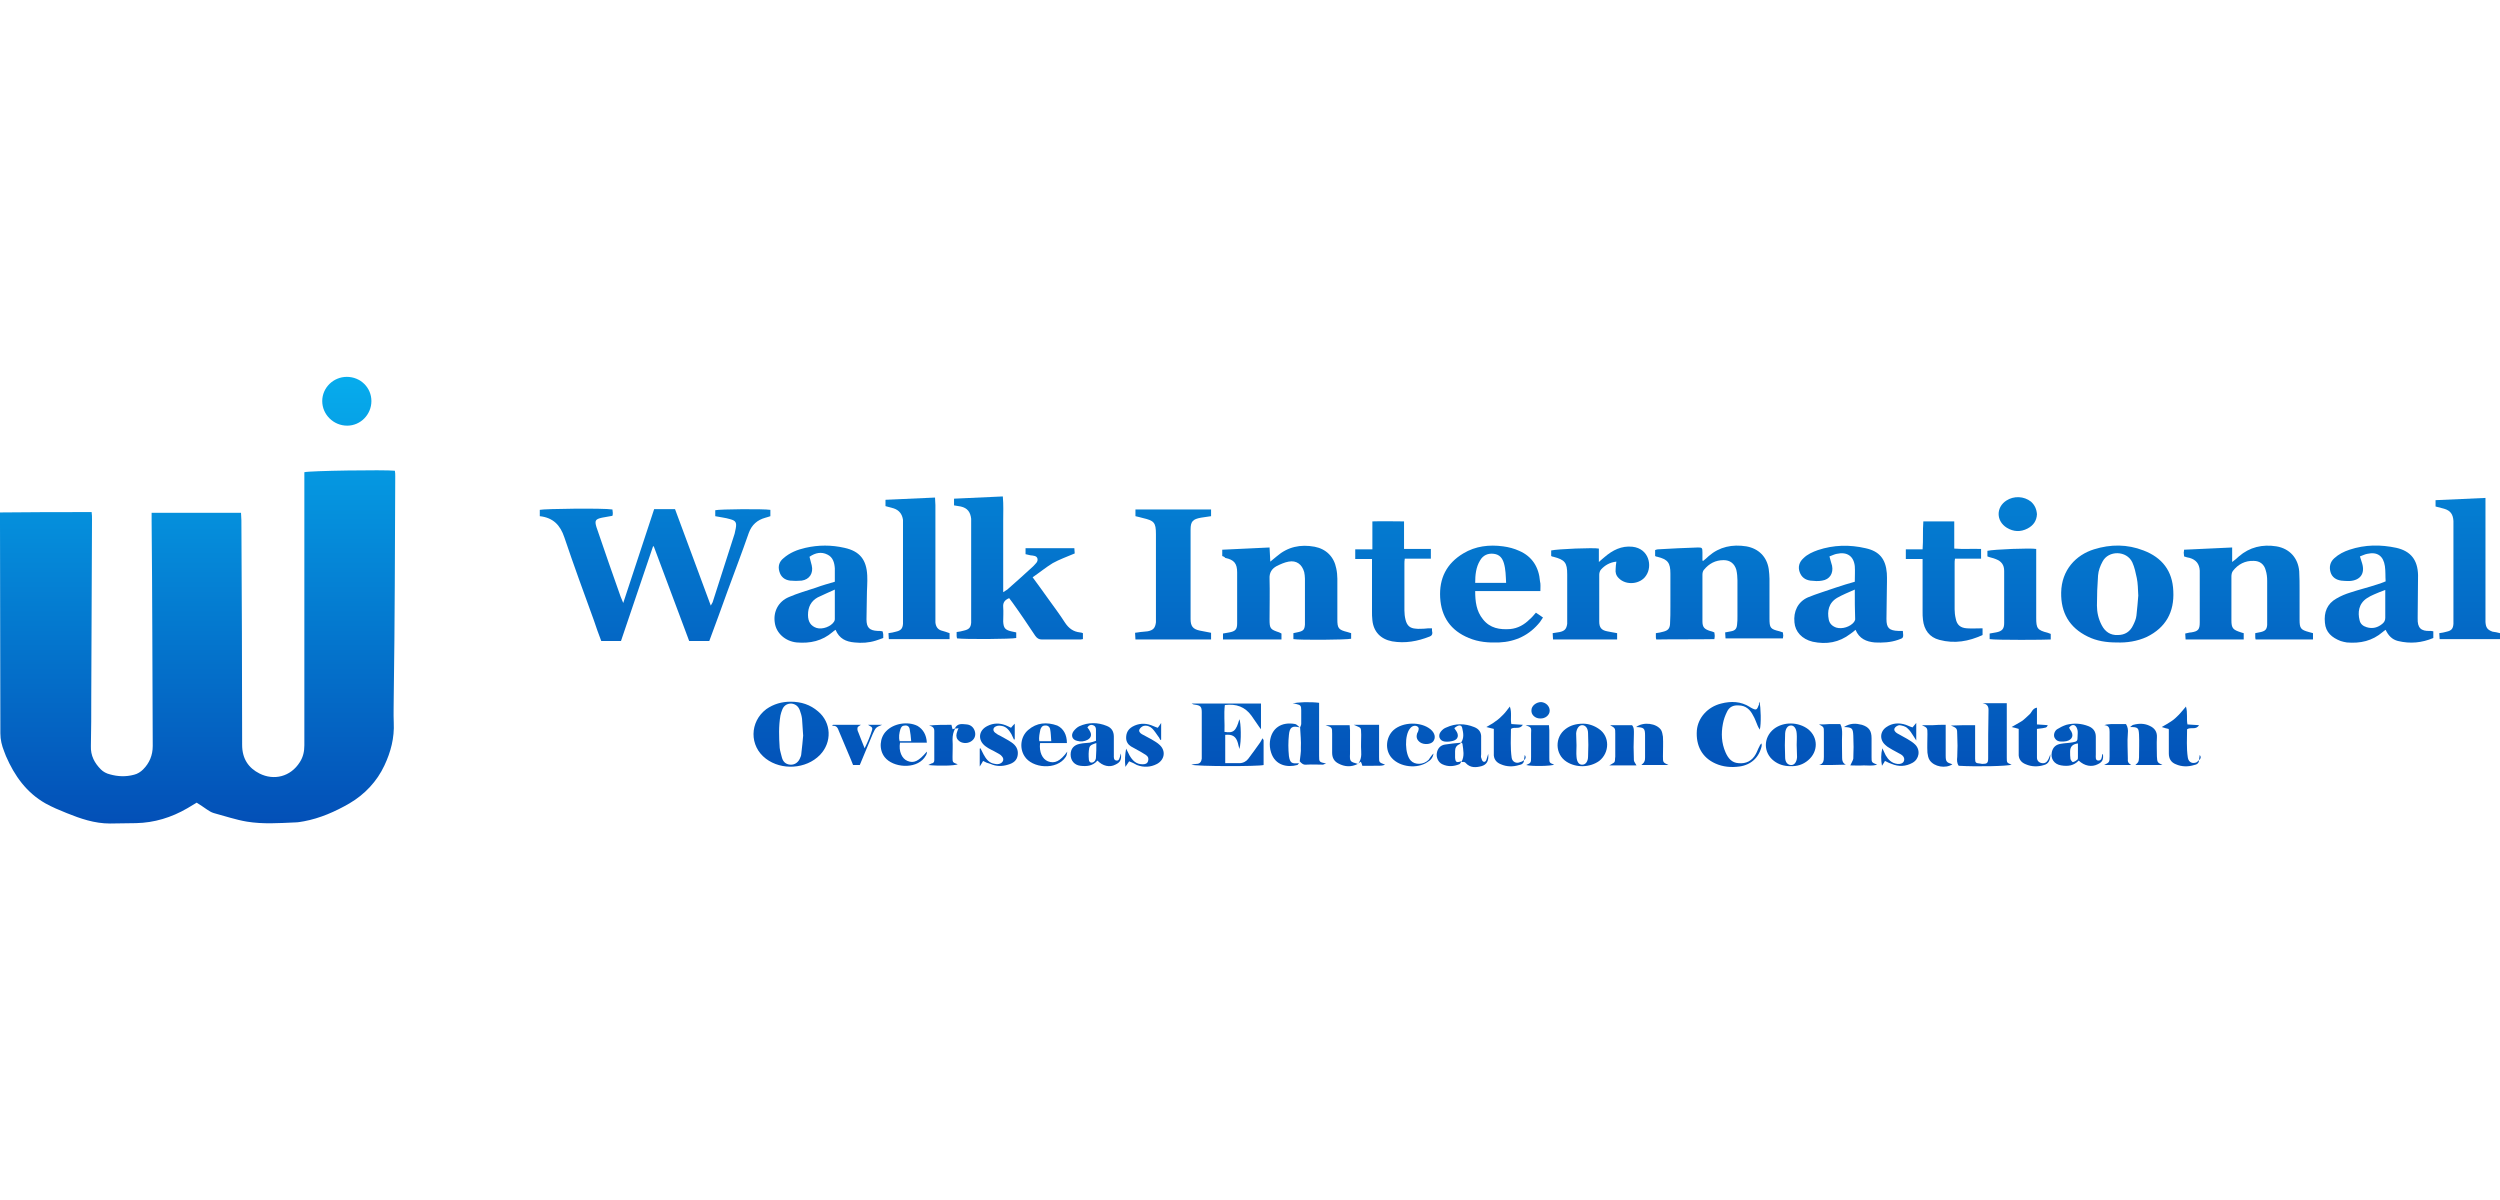 <svg xmlns="http://www.w3.org/2000/svg" xml:space="preserve" id="Logo_svg__Layer_1" x="0" y="0" viewBox="0 0 671.1 120" width="250"><style>.Logo_svg__st0{fill:#002147}.Logo_svg__st1{fill:#fff}.Logo_svg__st3{fill:url(#Logo_svg__SVGID_00000006684857534239287910000010709506697555852428_)}.Logo_svg__st4{fill:url(#Logo_svg__SVGID_00000183947524499964235230000016933072561329651089_)}.Logo_svg__st5{fill:url(#Logo_svg__SVGID_00000152943768769043719080000003813348665118713732_)}.Logo_svg__st6{fill:url(#Logo_svg__SVGID_00000127028077773909990300000015043789583917677224_)}.Logo_svg__st7{fill:url(#Logo_svg__SVGID_00000139284218313469446580000001436285762021351061_)}.Logo_svg__st8{fill:url(#Logo_svg__SVGID_00000173130745218760431790000008526123181296204423_)}.Logo_svg__st9{fill:url(#Logo_svg__SVGID_00000088838526746420171310000011563463104535408776_)}.Logo_svg__st10{fill:url(#Logo_svg__SVGID_00000042732059887115165310000017452794178726590138_)}.Logo_svg__st11{fill:url(#Logo_svg__SVGID_00000160911006279037813020000012111712224042809740_)}.Logo_svg__st12{fill:url(#Logo_svg__SVGID_00000045577047521909868040000013161941024182315913_)}.Logo_svg__st13{fill:url(#Logo_svg__SVGID_00000048477357884142687460000009035049102797149826_)}.Logo_svg__st14{fill:url(#Logo_svg__SVGID_00000057854415560227074280000004390229057452288433_)}.Logo_svg__st15{fill:url(#Logo_svg__SVGID_00000070805928210419026770000001679836701929735816_)}.Logo_svg__st16{fill:url(#Logo_svg__SVGID_00000168107289215375725900000018291494496650276029_)}.Logo_svg__st17{fill:url(#Logo_svg__SVGID_00000090256020876333718040000016812762012038807434_)}.Logo_svg__st18{fill:url(#Logo_svg__SVGID_00000031922869991967678100000008832731996856293267_)}.Logo_svg__st19{fill:url(#Logo_svg__SVGID_00000103241304003446849720000010627673105023760273_)}.Logo_svg__st20{fill:url(#Logo_svg__SVGID_00000165196438844090719370000003624291321441644955_)}.Logo_svg__st21{fill:url(#Logo_svg__SVGID_00000177469032504920233340000006820213751132900755_)}.Logo_svg__st22{fill:url(#Logo_svg__SVGID_00000097479460911971905190000015686984117172736900_)}.Logo_svg__st23{fill:url(#Logo_svg__SVGID_00000016058138331599164140000003640143182542858680_)}.Logo_svg__st24{fill:url(#Logo_svg__SVGID_00000047045006877065170790000004806474896646840712_)}.Logo_svg__st25{fill:url(#Logo_svg__SVGID_00000114796600437700706630000000693859313364832652_)}.Logo_svg__st26{fill:url(#Logo_svg__SVGID_00000132070792240643111800000000799179270633226663_)}.Logo_svg__st27{fill:url(#Logo_svg__SVGID_00000119796270696639262640000017012924014790938802_)}.Logo_svg__st28{fill:url(#Logo_svg__SVGID_00000128487690919153148530000013381079173431374212_)}.Logo_svg__st29{fill:url(#Logo_svg__SVGID_00000163772784869337571130000009140484689621596325_)}.Logo_svg__st30{fill:url(#Logo_svg__SVGID_00000127003499873137262600000007220788539515390371_)}.Logo_svg__st31{fill:url(#Logo_svg__SVGID_00000012438979961309499550000005251611838469563827_)}.Logo_svg__st32{fill:url(#Logo_svg__SVGID_00000054986298159041818900000007145913716968449195_)}.Logo_svg__st33{fill:url(#Logo_svg__SVGID_00000165950705492961487660000000511329278881895614_)}.Logo_svg__st34{fill:url(#Logo_svg__SVGID_00000150085449231993643970000000888022066182872499_)}.Logo_svg__st35{fill:url(#Logo_svg__SVGID_00000000943156434790930110000002869333723429100184_)}.Logo_svg__st36{fill:url(#Logo_svg__SVGID_00000032614119294523866940000000893798109807239053_)}.Logo_svg__st37{fill:url(#Logo_svg__SVGID_00000152975234503763462200000014719746923091505564_)}.Logo_svg__st38{fill:url(#Logo_svg__SVGID_00000018214678380205093330000009325871052311416719_)}.Logo_svg__st39{fill:url(#Logo_svg__SVGID_00000043448647173342094530000000671235257614316475_)}.Logo_svg__st40{fill:url(#Logo_svg__SVGID_00000037653679117580644800000003751989780999420601_)}.Logo_svg__st41{fill:url(#Logo_svg__SVGID_00000109710552199905111400000001630003433786084789_)}.Logo_svg__st42{fill:url(#Logo_svg__SVGID_00000103249019132566728600000006627678171659300493_)}.Logo_svg__st43{fill:url(#Logo_svg__SVGID_00000076604670574464672360000008045066964197916545_)}.Logo_svg__st44{fill:url(#Logo_svg__SVGID_00000083772541502867599120000016334250899662215072_)}.Logo_svg__st45{fill:url(#Logo_svg__SVGID_00000160158722534304436590000012666796865811440050_)}.Logo_svg__st46{fill:url(#Logo_svg__SVGID_00000163789464617299496170000003843446813763684530_)}.Logo_svg__st47{fill:url(#Logo_svg__SVGID_00000031926615925594908780000010976531170846492054_)}.Logo_svg__st48{fill:url(#Logo_svg__SVGID_00000158719636302105295550000000772053441042062754_)}.Logo_svg__st49{fill:url(#Logo_svg__SVGID_00000001642017172444450550000015519043560537986735_)}.Logo_svg__st50{fill:url(#Logo_svg__SVGID_00000163781782109653852180000001687349090913396902_)}.Logo_svg__st51{fill:url(#Logo_svg__SVGID_00000091704235502193426790000004376332800342463872_)}.Logo_svg__st52{fill:url(#Logo_svg__SVGID_00000119115891212635359350000005313202129050701465_)}.Logo_svg__st53{fill:url(#Logo_svg__SVGID_00000045604031841901643670000012179734308738591400_)}.Logo_svg__st54{fill:url(#Logo_svg__SVGID_00000162343336742823549180000004360172827898590131_)}.Logo_svg__st55{fill:url(#Logo_svg__SVGID_00000000214183365797427800000001081420867913669808_)}.Logo_svg__st56{fill:url(#Logo_svg__SVGID_00000005964409635711759230000016611430747886852025_)}.Logo_svg__st57{fill:url(#Logo_svg__SVGID_00000029030876718121961050000014404542680308504199_)}.Logo_svg__st58{fill:url(#Logo_svg__SVGID_00000026149336857678532350000000347857828652348548_)}.Logo_svg__st59{fill:#01356f}.Logo_svg__st60,.Logo_svg__st61,.Logo_svg__st62,.Logo_svg__st63{fill:none;stroke:#5ba2c6;stroke-miterlimit:10}.Logo_svg__st60{stroke-width:1.103;stroke-dasharray:5.517}.Logo_svg__st61,.Logo_svg__st62,.Logo_svg__st63{stroke-width:.708}.Logo_svg__st62,.Logo_svg__st63{stroke-width:.992}.Logo_svg__st63{stroke-width:.708}.Logo_svg__st63,.Logo_svg__st64{stroke-linecap:round;stroke-linejoin:round}.Logo_svg__st64,.Logo_svg__st65,.Logo_svg__st66{fill:none;stroke:#5ba2c6;stroke-miterlimit:10}.Logo_svg__st66{stroke-width:.75;stroke-linecap:round;stroke-linejoin:round}</style><linearGradient id="Logo_svg__SVGID_1_" x1="175.82" x2="175.82" y1="116.228" y2="-49.761" gradientUnits="userSpaceOnUse"><stop offset="0" style="stop-color: rgb(3, 76, 181);"></stop><stop offset="1" style="stop-color: rgb(6, 176, 239);"></stop></linearGradient><path d="M175.3 45.6c-2.9 8.5-5.7 16.9-8.6 25.4h-5.3c-.7-1.9-1.4-3.7-2-5.6-2.7-7.4-5.4-14.8-7.9-22.2-1.1-3.3-3-5.3-6.6-5.7v-1.7c1.1-.3 17.2-.5 19.5-.1 0 .3.1.6.1.9 0 .3 0 .5-.1.8-.9.2-1.9.3-2.8.5-1.8.4-2 .8-1.5 2.5l3.3 9.6c1.1 3 2.1 6.1 3.2 9.1.2.5.4 1 .7 1.7 2.8-8.6 5.6-16.9 8.3-25.2h5.6c3.2 8.5 6.3 17.1 9.6 25.9.3-.5.4-.7.5-.9 2-6.1 3.9-12.3 5.9-18.4.1-.4.2-.9.3-1.4.3-1.6 0-2.1-1.5-2.5-1.3-.4-2.6-.5-4-.8v-1.6c1.2-.3 13-.4 14.8-.1v1.7c-.4.1-.8.3-1.3.4-2.2.6-3.7 1.9-4.5 4.1-1.8 5.2-3.8 10.4-5.7 15.6-1.6 4.4-3.2 8.9-4.9 13.4H185c-3.2-8.5-6.3-16.9-9.5-25.4h-.2z" style="fill: url(&quot;#Logo_svg__SVGID_1_&quot;);"></path><linearGradient id="Logo_svg__SVGID_00000000187388148410809880000007751492335510165385_" x1="273.432" x2="273.432" y1="116.228" y2="-49.761" gradientUnits="userSpaceOnUse"><stop offset="0" style="stop-color: rgb(3, 76, 181);"></stop><stop offset="1" style="stop-color: rgb(6, 176, 239);"></stop></linearGradient><path d="M277.2 53.9c1.5 2.1 2.9 3.9 4.2 5.8 1.5 2.1 3.1 4.2 4.5 6.4 1 1.5 2.2 2.4 4 2.6.3 0 .5.1.8.2v1.6c-.4.1-.7.1-1 .1h-10c-.8 0-1.3-.3-1.8-1-2-3-4-6-6.1-8.9l-.9-1.2c-1.2.5-1.7 1.2-1.6 2.4.1 1.3 0 2.6 0 3.9.1 1.7.5 2.2 2.1 2.6.5.1.9.2 1.4.3v1.5c-1.1.3-13.8.4-15.9.1 0-.2-.1-.4-.1-.6v-1.1c.7-.1 1.4-.2 2-.4 1.3-.3 1.8-.8 1.9-2.1V38.2c-.2-1.8-1-2.9-2.8-3.3-.6-.1-1.1-.2-1.8-.3v-1.8c4.3-.2 8.6-.4 13.1-.6.2 2.3.1 4.4.1 6.5v19.2c.5-.3.8-.5 1.1-.7 2.3-2 4.6-4.1 6.9-6.2l.1-.1c.5-.6 1.3-1.1 1.1-2-.2-.8-1.1-.8-1.9-.9-.4-.1-.8-.2-1.3-.3v-1.6h13.1c0 .5.1 1 .1 1.4-2.1.9-4.1 1.6-5.9 2.6-1.8 1.1-3.5 2.5-5.4 3.8z" style="fill: url(&quot;#Logo_svg__SVGID_00000000187388148410809880000007751492335510165385_&quot;);"></path><linearGradient id="Logo_svg__SVGID_00000128466943408860216090000003246829041305853592_" x1="603.732" x2="603.732" y1="116.228" y2="-49.761" gradientUnits="userSpaceOnUse"><stop offset="0" style="stop-color: rgb(3, 76, 181);"></stop><stop offset="1" style="stop-color: rgb(6, 176, 239);"></stop></linearGradient><path d="M599.2 45.9v3.9c.8-.6 1.3-1 1.8-1.5 2.9-2.5 6.3-3.3 10.1-2.7 3.5.6 5.8 3.1 6.1 6.7.1 1.7.1 3.4.1 5.2v7.8c0 2.3.3 2.7 2.5 3.3.4.1.7.2 1.1.3v1.7h-15.4c-.1-.3-.1-.5-.1-.8v-.9l1.5-.3c1.2-.3 1.6-.7 1.7-1.9V54.8c0-.9-.1-1.9-.4-2.8-.4-1.6-1.6-2.5-3.2-2.5-2.3-.1-4.2.9-5.6 2.7-.3.4-.4 1-.4 1.5v11.7c0 2.2.4 2.6 2.6 3.3.2.1.4.1.7.2v1.7h-15.6c0-.5-.1-1-.1-1.6.6-.1 1.1-.3 1.6-.3 1.9-.3 2.3-.8 2.3-2.7V52.1c-.1-1.8-1-2.9-2.7-3.4-.5-.1-1-.2-1.5-.4 0-.4-.1-.7-.1-1 0-.2.1-.4.1-.8 4.4-.2 8.5-.4 12.9-.6z" style="fill: url(&quot;#Logo_svg__SVGID_00000128466943408860216090000003246829041305853592_&quot;);"></path><linearGradient id="Logo_svg__SVGID_00000048501869643818690090000002496298987721907881_" x1="345.345" x2="345.345" y1="116.228" y2="-49.761" gradientUnits="userSpaceOnUse"><stop offset="0" style="stop-color: rgb(3, 76, 181);"></stop><stop offset="1" style="stop-color: rgb(6, 176, 239);"></stop></linearGradient><path d="M328.1 48.2v-1.7c4.2-.2 8.4-.4 12.7-.6.1 1.3.1 2.4.2 3.8.7-.6 1.2-1 1.7-1.4 3-2.6 6.4-3.3 10.2-2.6 3.1.6 5.2 2.7 5.8 5.8.2.9.3 1.9.3 2.8v10.9c0 2.4.3 2.8 2.7 3.4.3.1.6.2 1 .3v1.5c-1.1.3-13.8.4-15.5.1v-1.6c.5-.1.9-.2 1.4-.3 1.3-.3 1.6-.7 1.7-2V54.3c0-.6-.1-1.3-.2-1.8-.6-2.1-2.1-3.2-4.2-2.8-1.1.2-2.2.7-3.2 1.2-1.3.7-2 1.8-1.9 3.4.1 3.6 0 7.3 0 10.9 0 2.5.2 2.7 2.6 3.5l.6.3v1.6h-15.7V69c.6-.1 1.1-.2 1.7-.3 1.6-.3 2.1-.8 2.1-2.4V52.6c0-2.4-.8-3.4-3.2-3.9-.2-.3-.5-.4-.8-.5z" style="fill: url(&quot;#Logo_svg__SVGID_00000048501869643818690090000002496298987721907881_&quot;);"></path><linearGradient id="Logo_svg__SVGID_00000161620394487301351980000005487957803378437761_" x1="461.49" x2="461.49" y1="116.228" y2="-49.761" gradientUnits="userSpaceOnUse"><stop offset="0" style="stop-color: rgb(3, 76, 181);"></stop><stop offset="1" style="stop-color: rgb(6, 176, 239);"></stop></linearGradient><path d="M457.2 49.5c.5-.4 1-.8 1.5-1.3 2.9-2.5 6.3-3.2 10.1-2.6 3.3.6 5.5 2.8 6 6.1.1.9.2 1.8.2 2.6v10.6c0 2.6.2 2.9 2.7 3.5l.9.3c0 .3.1.6.1.9 0 .2-.1.4-.1.7h-15.4c0-.5-.1-1-.1-1.6.6-.1 1.1-.2 1.6-.3 1.1-.2 1.5-.7 1.6-1.8.1-.7.1-1.5.1-2.2v-9.7c0-.9-.1-1.9-.3-2.8-.5-1.7-1.7-2.6-3.4-2.6-2.2 0-3.9.9-5.3 2.6-.3.3-.4.9-.4 1.3v12.5c0 1.6.5 2.1 2 2.6.4.1.8.2 1.2.4 0 .3.1.5.1.8 0 .3 0 .5-.1 1-5.2.1-10.4 0-15.6.1-.1-.4-.1-.5-.1-.7v-1c.7-.1 1.4-.2 2-.4 1.2-.3 1.7-.8 1.8-2 .1-1.6.1-3.2.1-4.8v-8.8c0-2.9-.7-3.8-3.5-4.5-.2 0-.4-.1-.6-.2v-1.6c.3-.1.5-.2.7-.2 3.6-.2 7.2-.4 10.8-.5 1.1 0 1.2.1 1.2 1.3v2.2s.1.1.2.1z" style="fill: url(&quot;#Logo_svg__SVGID_00000161620394487301351980000005487957803378437761_&quot;);"></path><linearGradient id="Logo_svg__SVGID_00000000917039763457244980000005643776802989683332_" x1="222.485" x2="222.485" y1="116.228" y2="-49.761" gradientUnits="userSpaceOnUse"><stop offset="0" style="stop-color: rgb(3, 76, 181);"></stop><stop offset="1" style="stop-color: rgb(6, 176, 239);"></stop></linearGradient><path d="M224.1 55.1v-3.6c-.1-1.5-.5-3-2-3.7-1.6-.8-3.2-.5-4.8.6.2.8.4 1.5.6 2.3.5 2.1-.6 3.8-2.7 4.1-1 .1-2.1.1-3.1 0-1.5-.2-2.5-1-2.9-2.5-.4-1.4 0-2.6 1.1-3.5 1.7-1.5 3.7-2.3 5.9-2.8 3.5-.8 7-.8 10.5 0 4.1.9 5.9 3.2 6.1 7.4.1 1.9-.1 3.7-.1 5.6 0 2.1-.1 4.2-.1 6.2 0 2.2.8 3 3 3.1.4 0 .8 0 1.3.1.1.3.2.6.2.9v.9c-.6.2-1.3.5-2 .7-1.9.6-3.8.7-5.7.5-2.3-.2-4.1-1-5.1-3.4-.3.2-.6.4-.8.6-2.8 2.4-6 3.1-9.6 2.8-3.1-.3-5.5-2.5-5.9-5.2-.5-3 .9-5.8 3.8-7 2.3-1 4.8-1.7 7.2-2.5 1.6-.6 3.4-1.1 5.1-1.6zm0 2.1c-1.7.8-3.2 1.4-4.6 2.1-1.8 1-2.6 2.6-2.6 4.7 0 1.9.8 3 2.3 3.5 1.6.5 3.9-.4 4.7-1.7.1-.2.2-.4.2-.6v-8z" style="fill: url(&quot;#Logo_svg__SVGID_00000000917039763457244980000005643776802989683332_&quot;);"></path><linearGradient id="Logo_svg__SVGID_00000108289946051187540370000004638812970341553541_" x1="496.295" x2="496.295" y1="116.228" y2="-49.761" gradientUnits="userSpaceOnUse"><stop offset="0" style="stop-color: rgb(3, 76, 181);"></stop><stop offset="1" style="stop-color: rgb(6, 176, 239);"></stop></linearGradient><path d="M510.8 68.3c.2 1.9.2 1.9-1.3 2.4-2 .7-4.1.8-6.2.7-2.3-.2-4.2-1-5.2-3.4-.5.4-.9.8-1.4 1.1-3 2.3-6.4 2.9-10.1 2.1-2.9-.7-4.7-2.7-4.9-5.2-.3-2.9.9-5.5 3.6-6.7 2.4-1 4.9-1.7 7.4-2.6 1.7-.6 3.5-1.1 5.2-1.6 0-1.5.1-2.9 0-4.2-.3-2.7-2.1-3.9-4.8-3.3-.6.1-1.2.4-2 .7.2.9.5 1.7.7 2.5.4 2-.6 3.7-2.7 4-1 .2-2.1.1-3.1 0-1.4-.2-2.4-.9-2.9-2.3s-.1-2.7 1-3.7c1.1-1.1 2.5-1.7 3.9-2.2 4.2-1.4 8.5-1.5 12.8-.5 3.7.8 5.4 2.9 5.7 6.7.1 1.6 0 3.2 0 4.8 0 2.5-.1 5-.1 7.5 0 2.4.7 3.1 3.2 3.2h1.2zm-12.9-11.1c-1.8.8-3.3 1.4-4.7 2.2-2.4 1.4-2.7 3.7-2.3 5.8.2 1.1.9 1.8 2 2.2 1.6.5 3.8-.2 4.8-1.5.1-.2.3-.5.3-.7-.1-2.6-.1-5.1-.1-8z" style="fill: url(&quot;#Logo_svg__SVGID_00000108289946051187540370000004638812970341553541_&quot;);"></path><linearGradient id="Logo_svg__SVGID_00000061456339763904907430000015105307690874284162_" x1="638.638" x2="638.638" y1="116.228" y2="-49.761" gradientUnits="userSpaceOnUse"><stop offset="0" style="stop-color: rgb(3, 76, 181);"></stop><stop offset="1" style="stop-color: rgb(6, 176, 239);"></stop></linearGradient><path d="M653.2 68.4v1.8c-3.1 1.3-6.2 1.6-9.5.8-1.6-.4-2.6-1.5-3.3-3-.4.3-.6.4-.8.6-2.8 2.4-6 3.1-9.6 2.8-.6-.1-1.1-.2-1.7-.4-2.3-.9-4-2.3-4.2-4.9-.3-2.8.6-5.1 3.1-6.5 1.2-.7 2.4-1.2 3.7-1.6 2.4-.8 4.9-1.4 7.3-2.2.7-.2 1.4-.5 2.2-.8-.1-1.4 0-2.7-.2-4.1-.4-2.7-2-3.9-4.7-3.3-.6.1-1.2.4-2 .7.2.7.4 1.3.6 1.9.8 2.7-.5 4.5-3.3 4.7-.8 0-1.6 0-2.3-.1-1.4-.2-2.5-.9-2.9-2.3-.4-1.4-.1-2.7 1-3.7 1.2-1.1 2.6-1.8 4.1-2.3 4.2-1.4 8.4-1.4 12.6-.5 3.9.9 5.7 3.3 5.8 7.3 0 3.7-.1 7.4-.1 11.1v.5c-.1 2.6.9 3.5 3.3 3.4.1 0 .5 0 .9.1zm-12.9-11.1c-1.1.4-2.1.8-3 1.2-.7.3-1.3.6-1.9 1-2.3 1.5-2.5 3.9-2 5.9.2 1 .9 1.6 1.9 1.9 1.6.5 3 .1 4.2-.9.5-.4.8-.9.8-1.6v-7.5z" style="fill: url(&quot;#Logo_svg__SVGID_00000061456339763904907430000015105307690874284162_&quot;);"></path><linearGradient id="Logo_svg__SVGID_00000075855793477730238910000000654467553206173596_" x1="568.352" x2="568.352" y1="116.228" y2="-49.761" gradientUnits="userSpaceOnUse"><stop offset="0" style="stop-color: rgb(3, 76, 181);"></stop><stop offset="1" style="stop-color: rgb(6, 176, 239);"></stop></linearGradient><path d="M568.2 71.4c-2.8 0-5.4-.4-7.8-1.6-4.9-2.4-7.2-6.4-7.1-11.8.1-6.1 4-10.1 8.8-11.6 4.5-1.4 8.9-1.4 13.3.3 5 1.9 7.8 5.5 8 10.9.3 5.6-2 9.8-7.1 12.3-2.6 1.2-5.4 1.6-8.1 1.5zm5.8-12.6c-.1-1.8-.1-3.3-.4-4.7-.3-1.4-.6-2.9-1.2-4.2-1.5-3.2-6.4-3.3-8-.2-.6 1.1-1.1 2.4-1.2 3.7-.2 2.7-.3 5.4-.3 8.1 0 1.8.4 3.6 1.3 5.3.9 1.7 2.3 2.7 4.3 2.6 1.9 0 3.3-.9 4.1-2.6.4-.8.8-1.7.9-2.6.2-1.9.4-3.9.5-5.4z" style="fill: url(&quot;#Logo_svg__SVGID_00000075855793477730238910000000654467553206173596_&quot;);"></path><linearGradient id="Logo_svg__SVGID_00000020379342069461764860000002676228467456620419_" x1="314.938" x2="314.938" y1="116.228" y2="-49.761" gradientUnits="userSpaceOnUse"><stop offset="0" style="stop-color: rgb(3, 76, 181);"></stop><stop offset="1" style="stop-color: rgb(6, 176, 239);"></stop></linearGradient><path d="M304.8 37.5v-1.8h20.3v1.8c-.9.1-1.8.3-2.7.4-2.2.4-2.8 1-2.8 3.2v24c0 1.9.6 2.7 2.4 3.1 1 .2 2 .4 3.1.6v1.8h-20.3c0-.6-.1-1.1-.1-1.8.5-.1 1-.1 1.4-.2.7-.1 1.4-.1 2-.2 1.5-.3 2-.9 2.2-2.4V42.3c0-3.1-.5-3.6-3.5-4.3-.6-.2-1.3-.3-2-.5z" style="fill: url(&quot;#Logo_svg__SVGID_00000020379342069461764860000002676228467456620419_&quot;);"></path><linearGradient id="Logo_svg__SVGID_00000067234760515648962630000010290626344660863368_" x1="400.423" x2="400.423" y1="116.228" y2="-49.761" gradientUnits="userSpaceOnUse"><stop offset="0" style="stop-color: rgb(3, 76, 181);"></stop><stop offset="1" style="stop-color: rgb(6, 176, 239);"></stop></linearGradient><path d="M413.5 57.6H396c0 2.8.3 5.4 2.1 7.6 1.9 2.4 4.5 2.8 7.3 2.6 2.1-.2 3.8-1.2 5.2-2.6.6-.5 1.1-1.1 1.7-1.8.6.4 1.2.8 1.9 1.3-.3.4-.5.8-.8 1.2-2.8 3.5-6.5 5.3-11 5.5-2.8.1-5.5-.1-8.1-1.2-4.9-2-7.4-5.7-7.7-10.8-.3-5.2 1.7-9.2 6.2-11.9 3.3-2 7-2.4 10.7-1.9 1.5.2 3 .6 4.3 1.2 3.5 1.5 5.3 4.4 5.6 8.2.2.7.1 1.6.1 2.6zm-9.2-2.2c-.1-1.9-.1-3.6-.6-5.3-.4-1.3-1.1-2.3-2.7-2.5-1.6-.2-2.9.4-3.7 1.8-1.1 1.8-1.3 3.9-1.3 6h8.3z" style="fill: url(&quot;#Logo_svg__SVGID_00000067234760515648962630000010290626344660863368_&quot;);"></path><linearGradient id="Logo_svg__SVGID_00000113322155084468419690000003231060802983506858_" x1="662.466" x2="662.466" y1="116.228" y2="-49.761" gradientUnits="userSpaceOnUse"><stop offset="0" style="stop-color: rgb(3, 76, 181);"></stop><stop offset="1" style="stop-color: rgb(6, 176, 239);"></stop></linearGradient><path d="M671.1 68.9v1.6h-16.2c0-.5-.1-1-.1-1.6.7-.1 1.4-.2 2-.4 1.3-.3 1.7-.8 1.8-2.1V38.8c-.1-1.8-.8-2.8-2.5-3.3-.7-.2-1.5-.4-2.3-.6v-1.7c4.5-.2 8.8-.4 13.4-.6V65.9c.1 1.5.5 2.1 1.9 2.6.7.1 1.3.2 2 .4z" style="fill: url(&quot;#Logo_svg__SVGID_00000113322155084468419690000003231060802983506858_&quot;);"></path><linearGradient id="Logo_svg__SVGID_00000121973969109799044610000012931794472489481633_" x1="246.291" x2="246.291" y1="116.228" y2="-49.761" gradientUnits="userSpaceOnUse"><stop offset="0" style="stop-color: rgb(3, 76, 181);"></stop><stop offset="1" style="stop-color: rgb(6, 176, 239);"></stop></linearGradient><path d="M237.7 34.8v-1.7c4.4-.2 8.8-.4 13.3-.6 0 .8.1 1.4.1 2V66c.1 1.1.6 1.9 1.6 2.2.7.2 1.4.4 2.2.7v1.6h-16.3c0-.5-.1-1-.1-1.6.7-.1 1.4-.2 2-.4 1.3-.3 1.8-.8 1.9-2.1V38.5c-.2-1.5-1-2.6-2.5-3.1-.7-.2-1.4-.4-2.2-.6z" style="fill: url(&quot;#Logo_svg__SVGID_00000121973969109799044610000012931794472489481633_&quot;);"></path><linearGradient id="Logo_svg__SVGID_00000106105961400368109440000017007040466031902110_" x1="429.538" x2="429.538" y1="116.228" y2="-49.761" gradientUnits="userSpaceOnUse"><stop offset="0" style="stop-color: rgb(3, 76, 181);"></stop><stop offset="1" style="stop-color: rgb(6, 176, 239);"></stop></linearGradient><path d="M433.9 49.7c-1.8.2-3.1 1-4.1 2.1-.3.3-.5.9-.5 1.4v12.6c0 1.6.6 2.3 2.1 2.6.9.2 1.7.3 2.7.5v1.7h-17.2c0-.5-.1-1-.1-1.7.7-.1 1.3-.2 1.9-.3 1.3-.3 1.8-.8 2-2.2V53.1c0-3.1-.6-3.9-3.7-4.7-.2 0-.4-.1-.6-.2v-1.5c1.7-.4 11.5-.8 12.8-.5v3.6c.7-.6 1.1-1 1.5-1.3 2.2-1.9 4.6-3.1 7.5-2.8 4.5.5 5.4 5.2 3.7 7.7-1.5 2.4-5.4 2.8-7.4.7-.7-.7-.9-1.5-.8-2.4 0-.6.1-1.3.2-2z" style="fill: url(&quot;#Logo_svg__SVGID_00000106105961400368109440000017007040466031902110_&quot;);"></path><linearGradient id="Logo_svg__SVGID_00000005268772121652238170000017166024128884296855_" x1="374.104" x2="374.104" y1="116.228" y2="-49.761" gradientUnits="userSpaceOnUse"><stop offset="0" style="stop-color: rgb(3, 76, 181);"></stop><stop offset="1" style="stop-color: rgb(6, 176, 239);"></stop></linearGradient><path d="M384.4 67.6c0 .5 0 .9.1 1.2 0 .5-.2.8-.7 1-3.3 1.3-6.6 1.9-10.1 1.3-3.1-.6-5-2.6-5.3-5.7-.1-.8-.1-1.6-.1-2.3V49h-4.5v-2.6h4.6v-7.5c2.9-.1 5.6 0 8.5 0v7.4h7.2v2.6h-7c-.1.6-.1 1-.1 1.4v12.5c0 .8.1 1.7.3 2.5.4 1.6 1.2 2.3 2.8 2.4.7.1 1.5 0 2.2 0 .6-.1 1.3-.1 2.1-.1z" style="fill: url(&quot;#Logo_svg__SVGID_00000005268772121652238170000017166024128884296855_&quot;);"></path><linearGradient id="Logo_svg__SVGID_00000041999889510103760140000004960482150970861451_" x1="521.869" x2="521.869" y1="116.228" y2="-49.761" gradientUnits="userSpaceOnUse"><stop offset="0" style="stop-color: rgb(3, 76, 181);"></stop><stop offset="1" style="stop-color: rgb(6, 176, 239);"></stop></linearGradient><path d="M516.1 49h-4.5v-2.6h4.5c.2-2.6 0-5 .2-7.5h8.3v7.3c2.5.2 4.8 0 7.2.1v2.6h-7c-.1.5-.1.9-.1 1.3v12.3c0 .8.1 1.7.3 2.5.3 1.7 1.3 2.5 3 2.6 1.3.1 2.7 0 4.2 0v1.8c-3.7 1.7-7.5 2.4-11.6 1.3-2.7-.7-4.1-2.7-4.4-5.4-.1-.7-.1-1.5-.1-2.2V49z" style="fill: url(&quot;#Logo_svg__SVGID_00000041999889510103760140000004960482150970861451_&quot;);"></path><linearGradient id="Logo_svg__SVGID_00000019652536432597868450000015773103408141949092_" x1="541.987" x2="541.987" y1="116.228" y2="-49.761" gradientUnits="userSpaceOnUse"><stop offset="0" style="stop-color: rgb(3, 76, 181);"></stop><stop offset="1" style="stop-color: rgb(6, 176, 239);"></stop></linearGradient><path d="M534.1 70.5V69c.6-.1 1.2-.2 1.7-.3 1.6-.3 2.2-.9 2.2-2.5v-14c0-1.6-.7-2.6-2.3-3.2-.7-.3-1.5-.4-2.2-.7v-1.5c1.7-.4 11.8-.8 13.1-.5v18.5c0 2.8.3 3.3 3.1 4 .3.1.5.2.8.3v1.5c-1.1.1-14.7.2-16.4-.1z" style="fill: url(&quot;#Logo_svg__SVGID_00000019652536432597868450000015773103408141949092_&quot;);"></path><linearGradient id="Logo_svg__SVGID_00000149346030375753557840000007738202541813095870_" x1="212.33" x2="212.33" y1="116.228" y2="-49.761" gradientUnits="userSpaceOnUse"><stop offset="0" style="stop-color: rgb(3, 76, 181);"></stop><stop offset="1" style="stop-color: rgb(6, 176, 239);"></stop></linearGradient><path d="M212.2 87.3c2.9 0 5.3.8 7.4 2.6 3.6 3 3.8 8.3.5 11.7-3.7 3.8-10.3 4.2-14.5 1-4.5-3.4-4.4-9.9.1-13.3 2-1.4 4.2-2 6.5-2zm3.4 9.1c-.1-1.7-.2-3.2-.3-4.5-.1-.8-.3-1.5-.6-2.3-.4-1.1-1.2-1.7-2.3-1.8-1.2 0-2 .6-2.4 1.6-.2.5-.4 1.1-.5 1.6-.5 2.9-.4 5.8-.2 8.7.1.9.4 1.7.6 2.6.3 1.1 1 1.8 2.2 1.9 1.1.1 2.1-.5 2.6-1.6.2-.4.4-.9.4-1.3.2-1.8.4-3.5.5-4.9z" style="fill: url(&quot;#Logo_svg__SVGID_00000149346030375753557840000007738202541813095870_&quot;);"></path><linearGradient id="Logo_svg__SVGID_00000060752750078145420570000011875914215555808642_" x1="329.561" x2="329.561" y1="116.228" y2="-49.761" gradientUnits="userSpaceOnUse"><stop offset="0" style="stop-color: rgb(3, 76, 181);"></stop><stop offset="1" style="stop-color: rgb(6, 176, 239);"></stop></linearGradient><path d="M328.9 96.2v7.6h3.8c1 0 1.9-.5 2.4-1.2 1.1-1.4 2.1-2.9 3.2-4.4.2-.3.4-.7.6-1.1.1.3.3.4.3.5v6.7c-1.5.4-18 .4-19.4-.1.6-.1 1-.2 1.4-.2.9 0 1.3-.6 1.4-1.4V90.1c0-1.5-.4-1.8-1.8-2-.3 0-.6-.1-.9-.3h18.6v6.9c-.4-.5-.6-.8-.8-1.1-.6-.9-1.2-1.7-1.8-2.6-1.7-2.3-4-3.2-7.1-2.8-.3 2.4 0 4.8-.1 7.2 2.4.4 3.1-.2 4-3.4.4.8.6 5.9 0 8-.1-.5-.3-1.1-.4-1.6-.5-1.8-1.5-2.4-3.4-2.2z" style="fill: url(&quot;#Logo_svg__SVGID_00000060752750078145420570000011875914215555808642_&quot;);"></path><linearGradient id="Logo_svg__SVGID_00000107556160374034927250000007872983073649824651_" x1="531.779" x2="531.779" y1="116.228" y2="-49.761" gradientUnits="userSpaceOnUse"><stop offset="0" style="stop-color: rgb(3, 76, 181);"></stop><stop offset="1" style="stop-color: rgb(6, 176, 239);"></stop></linearGradient><path d="M530.2 93.6v9c0 1.1.2 1.2 1.3 1.3.2 0 .4.1.6.1 1.3 0 1.6-.2 1.6-1.5 0-4.3 0-8.6.1-13 0-1.2-.6-1.6-1.6-1.8h6.5V102.3c0 1.4 0 1.4 1.3 1.9-.9.4-9.3.6-14.2.3-.5-.7-.5-1.5-.4-2.4.1-2 .1-4 0-5.9 0-1.8-.1-1.8-1.7-2.5 2-.1 4.2-.1 6.5-.1z" style="fill: url(&quot;#Logo_svg__SVGID_00000107556160374034927250000007872983073649824651_&quot;);"></path><linearGradient id="Logo_svg__SVGID_00000029740706757896572190000009643172595105896323_" x1="53.027" x2="53.027" y1="124.716" y2="-5.208" gradientUnits="userSpaceOnUse"><stop offset="0" style="stop-color: rgb(3, 76, 181);"></stop><stop offset="1" style="stop-color: rgb(6, 176, 239);"></stop></linearGradient><path d="M106.1 26.9c0-.6 0-1.1-.1-1.6-2.7-.3-23.1 0-24.3.4V99c0 1.6-.3 3.1-1.2 4.5-2.5 4-7 5-10.8 3.1-3-1.5-4.7-4-4.7-7.7 0-20.1-.1-40.2-.2-60.3 0-.7-.1-1.3-.1-2h-24v2.2c.2 20 .2 40.2.3 60.4 0 2.5-.9 4.6-2.6 6.3-.6.6-1.5 1.2-2.4 1.4-2.2.6-4.4.5-6.5-.1-.9-.2-1.8-.7-2.4-1.3-1.7-1.7-2.8-3.7-2.7-6.3.1-4.4.1-8.8.1-13.1.1-15.9.1-31.9.2-47.8 0-.6 0-1.2-.1-1.9-8.3 0-16.4 0-24.6.1v2.1c0 19.1.1 38.1.1 57.2 0 1.7.4 3.3 1 4.8.2.4.3.9.5 1.3 2.3 5.3 5.5 9.8 10.6 12.7 1.8 1 3.7 1.8 5.7 2.6 3.7 1.5 7.5 2.8 11.6 2.8 2.3 0 4.7-.1 7-.1 4.9-.1 9.5-1.5 13.8-4 .8-.5 1.7-1 2.5-1.5 1 .6 1.8 1.2 2.7 1.8.6.4 1.2.8 1.9 1 3 .8 5.9 1.8 8.9 2.3 4.3.7 8.6.4 13 .2.8 0 1.6-.2 2.3-.3 4.3-.8 8.4-2.6 12.2-4.8 4.1-2.4 7.4-5.9 9.4-10.2 1.7-3.6 2.7-7.4 2.5-11.5-.1-2.4 0-4.9 0-7.3.3-19.6.3-39.2.4-58.7z" style="fill: url(&quot;#Logo_svg__SVGID_00000029740706757896572190000009643172595105896323_&quot;);"></path><linearGradient id="Logo_svg__SVGID_00000047778086650700643050000016135814298261839264_" x1="93.112" x2="93.112" y1="124.716" y2="-5.208" gradientUnits="userSpaceOnUse"><stop offset="0" style="stop-color: rgb(3, 76, 181);"></stop><stop offset="1" style="stop-color: rgb(6, 176, 239);"></stop></linearGradient><path d="M93.2 13.2c3.6 0 6.5-3 6.5-6.6C99.7 3 96.8.1 93.1.1c-3.6 0-6.6 2.9-6.6 6.5s3 6.6 6.7 6.6z" style="fill: url(&quot;#Logo_svg__SVGID_00000047778086650700643050000016135814298261839264_&quot;);"></path><linearGradient id="Logo_svg__SVGID_00000004515510328178850480000009279285379238649492_" x1="464.127" x2="464.127" y1="116.228" y2="-49.761" gradientUnits="userSpaceOnUse"><stop offset="0" style="stop-color: rgb(3, 76, 181);"></stop><stop offset="1" style="stop-color: rgb(6, 176, 239);"></stop></linearGradient><path d="M472.3 87.3c.4 1.5.5 6 .1 7.5-.3-.5-.5-.8-.6-1.1-.4-.9-.7-1.9-1.2-2.7-.8-1.6-2-2.7-3.9-2.7-1.4-.1-2.5.4-3.1 1.7-.5 1-.9 2.1-1.1 3.2-.5 2.6-.4 5.2.7 7.7.7 1.6 1.7 2.8 3.5 2.9 2 .2 3.6-.6 4.6-2.4.4-.7.6-1.4 1-2.1.1-.3.2-.5.6-.8v.7c-.7 3.1-2.9 5.1-6 5.5-2.2.3-4.4.1-6.4-.8-3.6-1.6-5.3-4.8-5-8.9.3-3.4 2.9-6.3 6.5-7.2 2.7-.7 5.3-.6 7.7.9.1.1.2.1.3.2 1.5.8 1.6.7 2.2-.9-.1-.2 0-.4.1-.7z" style="fill: url(&quot;#Logo_svg__SVGID_00000004515510328178850480000009279285379238649492_&quot;);"></path><linearGradient id="Logo_svg__SVGID_00000095329121257075112440000016954283824312578697_" x1="294.22" x2="294.22" y1="116.228" y2="-49.761" gradientUnits="userSpaceOnUse"><stop offset="0" style="stop-color: rgb(3, 76, 181);"></stop><stop offset="1" style="stop-color: rgb(6, 176, 239);"></stop></linearGradient><path d="M294.6 103.1c-1.3 1.5-2.9 1.6-4.6 1.4-1.6-.2-2.6-1.4-2.6-3s.9-2.6 2.5-2.9c.9-.2 1.8-.2 2.6-.3.6-.1 1.1-.3 1.7-.5v-3c0-.6-.2-1-.8-1.2-.6-.2-1.1 0-1.5.6.2.3.5.6.6.9.6.9.5 1.8-.5 2.4-.9.5-1.9.6-2.9.3-1.3-.3-1.7-1.5-.9-2.6.4-.5.9-1 1.5-1.3 2.4-1.1 5-1.1 7.4-.1 1.3.5 1.9 1.5 1.9 2.9v5c0 .5-.1 1.3.7 1.4.7.1.8-.6 1-1.2 0-.2.1-.4.2-.7.2 1.7-.2 2.4-1.5 3-1.5.8-3.4.4-4.8-1.1zm-.3-4.7c-.9.3-1.7.5-1.9 1.3-.2 1-.2 2.1-.1 3.2.1.9 1 1 1.6.3.2-.3.3-.6.3-1 .1-1.2.1-2.4.1-3.8z" style="fill: url(&quot;#Logo_svg__SVGID_00000095329121257075112440000016954283824312578697_&quot;);"></path><linearGradient id="Logo_svg__SVGID_00000114785333081460329600000010425382742670547623_" x1="557.696" x2="557.696" y1="116.228" y2="-49.761" gradientUnits="userSpaceOnUse"><stop offset="0" style="stop-color: rgb(3, 76, 181);"></stop><stop offset="1" style="stop-color: rgb(6, 176, 239);"></stop></linearGradient><path d="M555.4 94.3c.2.2.2.4.3.5 1.1 1.4.7 2.7-1 3.1-.5.1-.9.1-1.4.1-.8 0-1.4-.3-1.8-1.1-.3-.7 0-1.7.7-2.2.8-.5 1.6-.9 2.5-1.2 2-.5 4-.4 6 .4 1.2.5 1.9 1.4 1.9 2.8v4.8c0 .6-.2 1.6.7 1.6.9 0 .9-.9 1-1.5 0-.1.1-.2.2-.3.2 1.5-.1 2.2-1.4 2.8-1.6.8-3.5.5-5.1-1-1.3 1.4-2.9 1.6-4.7 1.3-1.9-.3-2.9-1.8-2.5-3.6.3-1.3 1.1-2 2.4-2.2 1.1-.2 2.2-.2 3.2-.4 1.2-.2 1.3-.4 1.3-1.5 0-.6.1-1.2 0-1.7s-.3-1-.7-1.3c-.5-.3-1.1-.1-1.6.6zm2.4 4.2c-1.5.2-2.1.9-2.1 2.2 0 .7 0 1.4.1 2 .1.3.5.9.7.8.4-.1.9-.4 1.2-.7.1-.1.1-.5.1-.7v-3.6z" style="fill: url(&quot;#Logo_svg__SVGID_00000114785333081460329600000010425382742670547623_&quot;);"></path><linearGradient id="Logo_svg__SVGID_00000082353253209695843150000000655644802225314437_" x1="424.774" x2="424.774" y1="116.228" y2="-49.761" gradientUnits="userSpaceOnUse"><stop offset="0" style="stop-color: rgb(3, 76, 181);"></stop><stop offset="1" style="stop-color: rgb(6, 176, 239);"></stop></linearGradient><path d="M425 93.2c1.4 0 2.9.5 4.2 1.4 3 2 2.9 6.4.1 8.6-2.5 1.8-6.2 1.9-8.8.2-3.1-2-3.2-6.6-.2-8.8 1.2-.9 2.7-1.4 4.7-1.4zm-1.8 5.8c0 1-.1 2.1 0 3.1.1 1.4.7 2.2 1.6 2.1.8 0 1.5-.8 1.5-2.2.1-2.1.1-4.1 0-6.2 0-1.4-.7-2.2-1.6-2.2-.8 0-1.5.9-1.6 2.2 0 1.1.1 2.1.1 3.2z" style="fill: url(&quot;#Logo_svg__SVGID_00000082353253209695843150000000655644802225314437_&quot;);"></path><linearGradient id="Logo_svg__SVGID_00000090271420497453254870000002489261979983400623_" x1="480.749" x2="480.749" y1="116.228" y2="-49.761" gradientUnits="userSpaceOnUse"><stop offset="0" style="stop-color: rgb(3, 76, 181);"></stop><stop offset="1" style="stop-color: rgb(6, 176, 239);"></stop></linearGradient><path d="M480.5 104.6c-1.5 0-3-.4-4.3-1.4-2.9-2.2-2.9-6.3 0-8.6 2.6-2 6.6-1.9 9.2.1 2.7 2.2 2.7 6 0 8.3-1.4 1.2-3 1.7-4.9 1.6zm1.8-5.7c0-1 .1-2.1 0-3.1-.1-1.4-.8-2.2-1.6-2.1-.8 0-1.4.8-1.5 2.1-.1 2.1-.1 4.3 0 6.4 0 1.3.6 2 1.5 2.1.9.1 1.6-.7 1.7-2.1 0-1.2-.1-2.3-.1-3.3z" style="fill: url(&quot;#Logo_svg__SVGID_00000090271420497453254870000002489261979983400623_&quot;);"></path><linearGradient id="Logo_svg__SVGID_00000183937792738212354350000012517768848695140771_" x1="351.589" x2="351.589" y1="116.228" y2="-49.761" gradientUnits="userSpaceOnUse"><stop offset="0" style="stop-color: rgb(3, 76, 181);"></stop><stop offset="1" style="stop-color: rgb(6, 176, 239);"></stop></linearGradient><path d="M349 94.2c.1-.3.3-.6.3-1v-3.6c0-1.3-.2-1.4-1.4-1.7-.2-.1-.5-.1-.9-.1 1.1-.4 4.8-.5 7.1-.2v14.2c0 1.7 0 1.7 1.9 2.1-.5.1-.7.3-.9.3-1.5 0-2.9-.1-4.4 0-.8.1-1.3-.3-1.8-.9.1-1.2.4-2.5.3-3.7.1-1.6-.1-3.5-.2-5.4z" style="fill: url(&quot;#Logo_svg__SVGID_00000183937792738212354350000012517768848695140771_&quot;);"></path><linearGradient id="Logo_svg__SVGID_00000134227284085438217800000003681880229931406465_" x1="541.61" x2="541.61" y1="116.228" y2="-49.761" gradientUnits="userSpaceOnUse"><stop offset="0" style="stop-color: rgb(3, 76, 181);"></stop><stop offset="1" style="stop-color: rgb(6, 176, 239);"></stop></linearGradient><path d="M546.8 37c-.1 1.8-1 3-2.5 3.8-1.9 1-3.8.9-5.6-.2-2.9-1.8-2.9-5.5-.1-7.3 2-1.3 4.7-1.2 6.6.3 1 .9 1.5 2 1.6 3.4z" style="fill: url(&quot;#Logo_svg__SVGID_00000134227284085438217800000003681880229931406465_&quot;);"></path><linearGradient id="Logo_svg__SVGID_00000175298231238676186660000016542846365615934104_" x1="545.209" x2="545.209" y1="116.228" y2="-49.761" gradientUnits="userSpaceOnUse"><stop offset="0" style="stop-color: rgb(3, 76, 181);"></stop><stop offset="1" style="stop-color: rgb(6, 176, 239);"></stop></linearGradient><path d="M546.8 93.4c1.1.1 2 .1 2.9.2-.3.7-.3.7-2.9 1v7.7c0 .9.6 1.4 1.4 1.5.8.1 1.3-.3 1.7-1.1.2-.4.3-.8.5-1.3 0 1.6-.5 2.6-1.7 2.9-1.6.5-3.3.5-4.9-.2-1.3-.5-2-1.5-1.9-2.9v-6.6c-.6-.2-1.1-.3-1.9-.5 1-.6 1.8-1 2.6-1.5s1.4-1.2 2.1-1.8c.7-.5.8-1.7 2.1-1.9v4.5z" style="fill: url(&quot;#Logo_svg__SVGID_00000175298231238676186660000016542846365615934104_&quot;);"></path><linearGradient id="Logo_svg__SVGID_00000073715167263454915340000015350847674715710888_" x1="378.756" x2="378.756" y1="116.228" y2="-49.761" gradientUnits="userSpaceOnUse"><stop offset="0" style="stop-color: rgb(3, 76, 181);"></stop><stop offset="1" style="stop-color: rgb(6, 176, 239);"></stop></linearGradient><path d="M384.8 101.2c-.1 1-.7 1.8-1.6 2.3-2.7 1.9-7.4 1.4-9.6-1.1-1.9-2.1-1.6-5.6.5-7.5 2.5-2.2 7.3-2.3 9.9-.2 1.2 1 1.5 2.3.7 3.3-.7.8-2.5.9-3.5.2-.8-.6-1.1-1.3-.8-2.3 0-.2.1-.3.2-.4.2-.6.5-1.2-.2-1.6-.6-.3-1.4-.1-1.9.6-1.5 1.8-1.4 6.9.2 8.6 1.1 1.2 3.4 1.2 4.8-.2.4-.6.8-1.2 1.3-1.7z" style="fill: url(&quot;#Logo_svg__SVGID_00000073715167263454915340000015350847674715710888_&quot;);"></path><linearGradient id="Logo_svg__SVGID_00000054263727247846138740000003538253375017115800_" x1="242.551" x2="242.551" y1="116.228" y2="-49.761" gradientUnits="userSpaceOnUse"><stop offset="0" style="stop-color: rgb(3, 76, 181);"></stop><stop offset="1" style="stop-color: rgb(6, 176, 239);"></stop></linearGradient><path d="M248.8 98.3h-7.2c-.4 2.3.5 4.3 2 4.9 1.7.7 3 .1 5.2-2.5.1.8-.4 1.2-.7 1.7-2.4 3.1-8.4 2.6-10.6-.2-1.6-2-1.4-5.2.4-7 2-2.1 5.8-2.7 8.4-1.4 1.5.9 2.4 2.4 2.5 4.5zm-4.2-.4c-.1-1.2-.2-2.2-.4-3.2-.1-.7-.6-1.1-1.3-1-.7 0-1 .4-1.2 1-.3 1-.5 2.1-.2 3.2h3.1z" style="fill: url(&quot;#Logo_svg__SVGID_00000054263727247846138740000003538253375017115800_&quot;);"></path><linearGradient id="Logo_svg__SVGID_00000156577491715258619170000003468267839378093713_" x1="280.228" x2="280.228" y1="116.228" y2="-49.761" gradientUnits="userSpaceOnUse"><stop offset="0" style="stop-color: rgb(3, 76, 181);"></stop><stop offset="1" style="stop-color: rgb(6, 176, 239);"></stop></linearGradient><path d="M286.4 98.4h-7.2c-.3 2.4.6 4.3 2.1 4.9 1.8.7 3.3 0 5.2-2.6-.1.5-.1.7-.2 1 0 .1-.2.3-.2.4-2.4 3.7-9.1 3.1-11.1-.2-1.4-2.2-1-5.3 1-7 2.3-2 5-2.2 7.8-1.2 1.7.8 2.6 2.5 2.6 4.7zm-4.2-.5c-.1-1.2-.1-2.2-.3-3.2-.1-.6-.6-1.1-1.4-1-.7 0-1 .5-1.2 1-.2 1-.5 2.1-.3 3.2h3.2z" style="fill: url(&quot;#Logo_svg__SVGID_00000156577491715258619170000003468267839378093713_&quot;);"></path><linearGradient id="Logo_svg__SVGID_00000112614670043393650350000001557589349071284122_" x1="392.918" x2="392.918" y1="116.228" y2="-49.761" gradientUnits="userSpaceOnUse"><stop offset="0" style="stop-color: rgb(3, 76, 181);"></stop><stop offset="1" style="stop-color: rgb(6, 176, 239);"></stop></linearGradient><path d="M392.2 98.3c.9-1.3.6-2.7.3-4-.2-.9-1.1-.8-2.1.1.1.2.3.4.4.6.9 1.2.7 2.4-.7 2.8-.7.2-1.6.3-2.3.2-1.4-.2-1.9-1.6-1-2.7.4-.5.9-.9 1.5-1.1 2.4-1.1 4.9-1.1 7.4-.1 1.3.5 2 1.4 1.9 2.9v4.4c0 .3-.1.7 0 .9.1.4.3 1 .6 1.1.5.2.8-.3.9-.8.1-.3.2-.7.4-1.3.2 1.9-.4 2.9-1.8 3.3-1.5.4-3 .5-4.2-.8-.4-.5-.8-.3-1.2-.3.9-1.6.5-3.2.3-4.8 0-.3-.3-.4-.4-.4z" style="fill: url(&quot;#Logo_svg__SVGID_00000112614670043393650350000001557589349071284122_&quot;);"></path><linearGradient id="Logo_svg__SVGID_00000104706279673173608610000010341596690163424171_" x1="404.083" x2="404.083" y1="116.228" y2="-49.761" gradientUnits="userSpaceOnUse"><stop offset="0" style="stop-color: rgb(3, 76, 181);"></stop><stop offset="1" style="stop-color: rgb(6, 176, 239);"></stop></linearGradient><path d="M409.1 103c0 .8-.6 1.2-1.3 1.3-1.6.5-3.3.5-4.9-.2-1.3-.5-2-1.5-1.9-2.9v-6.6c-.6-.1-1.1-.3-2-.5 1-.6 1.8-1 2.4-1.5.8-.5 1.5-1.2 2.1-1.8.6-.6 1.1-1.3 1.8-2.2.6 1.7.1 3.2.4 4.7 1 .1 1.9.1 3.1.2-.9 1.4-2.2.4-3.2 1.1 0 2.5-.2 5.1.2 7.8.2 1.1 1.3 1.6 2.3 1.1.5-.1.7-.3 1-.5z" style="fill: url(&quot;#Logo_svg__SVGID_00000104706279673173608610000010341596690163424171_&quot;);"></path><linearGradient id="Logo_svg__SVGID_00000126281639626560823640000006412949606000724383_" x1="585.301" x2="585.301" y1="116.228" y2="-49.761" gradientUnits="userSpaceOnUse"><stop offset="0" style="stop-color: rgb(3, 76, 181);"></stop><stop offset="1" style="stop-color: rgb(6, 176, 239);"></stop></linearGradient><path d="M590.3 103c0 .8-.6 1.2-1.3 1.3-1.6.5-3.3.5-4.9-.2-1.3-.5-1.9-1.5-1.9-2.9v-6.4s0-.1-.1-.2c-.4-.1-1-.2-1.8-.5 1-.6 1.8-1 2.5-1.5.8-.5 1.5-1.2 2.1-1.8.6-.6 1.1-1.3 1.9-2.2.5 1.7.1 3.3.4 4.8 1 .1 1.9.1 3.1.2-.8 1.4-2.2.4-3.2 1.1 0 2.4-.2 5 .2 7.6.2 1.3 1.3 1.8 2.5 1.2.1-.2.3-.3.5-.5z" style="fill: url(&quot;#Logo_svg__SVGID_00000126281639626560823640000006412949606000724383_&quot;);"></path><linearGradient id="Logo_svg__SVGID_00000011713995456974763720000005232805865237025435_" x1="510.134" x2="510.134" y1="116.228" y2="-49.761" gradientUnits="userSpaceOnUse"><stop offset="0" style="stop-color: rgb(3, 76, 181);"></stop><stop offset="1" style="stop-color: rgb(6, 176, 239);"></stop></linearGradient><path d="M506 103.2c-.3.6-.6.9-.8 1.3-.3-1.6-.3-3.1.1-4.7.3.6.6 1.3.9 1.9.7 1.2 1.6 2.1 3.1 2.3.9.1 1.6-.2 1.8-.8.2-.6 0-1.3-.9-1.8-.7-.4-1.5-.8-2.2-1.2-.6-.4-1.3-.7-1.8-1.2-1.7-1.4-1.6-3.7.2-4.9 1.6-1.1 3.4-1.2 5.2-.6.6.2 1.1.5 1.8.7.3-.4.6-.7 1-1.2v4.7c-.3-.5-.5-.8-.7-1.1-.5-.8-1-1.6-1.7-2.2-.5-.5-1.4-.7-2.1-.8-.4 0-1.1.4-1.3.8-.3.6.2 1.1.7 1.4l2.7 1.5c.8.5 1.5.9 2.1 1.5 1.5 1.5 1.1 3.9-.7 4.9-1.8 1-3.7 1.1-5.6.3-.4-.1-1-.4-1.8-.8z" style="fill: url(&quot;#Logo_svg__SVGID_00000011713995456974763720000005232805865237025435_&quot;);"></path><linearGradient id="Logo_svg__SVGID_00000131350698442937770430000012438824947068805550_" x1="307.192" x2="307.192" y1="116.228" y2="-49.761" gradientUnits="userSpaceOnUse"><stop offset="0" style="stop-color: rgb(3, 76, 181);"></stop><stop offset="1" style="stop-color: rgb(6, 176, 239);"></stop></linearGradient><path d="M303.1 103.3c-.3.5-.6.9-1 1.5-.2-1.8-.1-3.3.2-4.9l.9 1.8c.8 1.4 1.8 2.4 3.5 2.4.6 0 1.3-.1 1.5-.9.2-.7 0-1.2-.6-1.6-.4-.3-.9-.5-1.3-.8l-2.7-1.5c-.8-.5-1.3-1.3-1.3-2.3 0-1.3.5-2.3 1.7-3 1.6-.9 3.3-1 5-.4.6.2 1.1.5 1.8.7.2-.3.4-.5.5-.7.1-.1.2-.3.4-.6v4.5c-.1 0-.1 0-.2.1-.2-.3-.3-.7-.6-1-.5-.7-1-1.5-1.6-2.1-.6-.6-1.5-.9-2.3-.7-.4.1-.9.5-1.1.9-.3.5.1 1 .6 1.3.9.5 1.7.9 2.6 1.4.8.5 1.6.9 2.3 1.6 1.6 1.6 1.2 3.9-.8 5-1.7.9-3.6 1-5.4.3-.7-.4-1.3-.7-2.1-1z" style="fill: url(&quot;#Logo_svg__SVGID_00000131350698442937770430000012438824947068805550_&quot;);"></path><linearGradient id="Logo_svg__SVGID_00000004531402025902454310000008068483982302603404_" x1="267.981" x2="267.981" y1="116.228" y2="-49.761" gradientUnits="userSpaceOnUse"><stop offset="0" style="stop-color: rgb(3, 76, 181);"></stop><stop offset="1" style="stop-color: rgb(6, 176, 239);"></stop></linearGradient><path d="M263.9 103.2c-.3.5-.5.9-.9 1.5v-4.8c.1 0 .1-.1.2-.1.3.5.5 1.1.8 1.6.7 1.3 1.5 2.4 3.1 2.6.4.1.7.1 1.1 0 1.1-.3 1.5-1.3.7-2.1-.3-.4-.8-.6-1.3-.9-1-.6-2.1-1-3-1.7-2.2-1.6-2-4.3.5-5.5 1.6-.8 3.2-.8 4.8-.2.5.2.9.4 1.5.7.3-.4.6-.7 1-1.1v4.2c-.1 0-.1 0-.2.1-.2-.5-.5-1-.7-1.5-.6-1-1.3-2-2.6-2.2-.5-.1-1.1-.1-1.5.1-.8.3-1 1.1-.3 1.7.4.3.8.6 1.3.8 1 .6 2.1 1.1 3.1 1.8 1.2.8 1.9 1.9 1.7 3.4-.2 1.5-1.2 2.2-2.6 2.6-1.6.5-3.2.5-4.7-.2-.8-.2-1.3-.4-2-.8z" style="fill: url(&quot;#Logo_svg__SVGID_00000004531402025902454310000008068483982302603404_&quot;);"></path><linearGradient id="Logo_svg__SVGID_00000088842758512726915120000006386747258979506824_" x1="413.416" x2="413.416" y1="116.228" y2="-49.761" gradientUnits="userSpaceOnUse"><stop offset="0" style="stop-color: rgb(3, 76, 181);"></stop><stop offset="1" style="stop-color: rgb(6, 176, 239);"></stop></linearGradient><path d="M409.5 93.6h6.3c0 .5.1.9.1 1.4v7.3c0 1.4 0 1.4 1.3 1.9-.9.4-6 .5-7.5.1 1.3-.6 1.3-.6 1.3-2.2v-6.2c.1-1.7.1-1.7-1.5-2.3z" style="fill: url(&quot;#Logo_svg__SVGID_00000088842758512726915120000006386747258979506824_&quot;);"></path><linearGradient id="Logo_svg__SVGID_00000039854641717330228390000015795707473532580287_" x1="435.697" x2="435.697" y1="116.228" y2="-49.761" gradientUnits="userSpaceOnUse"><stop offset="0" style="stop-color: rgb(3, 76, 181);"></stop><stop offset="1" style="stop-color: rgb(6, 176, 239);"></stop></linearGradient><path d="M439.3 104.4H432c.6-.4 1.2-.6 1.4-.9.2-.4.1-.9.2-1.4v-6.2c0-1.5 0-1.5-1.4-2.3h5.9c.6.7.5 1.5.5 2.4-.1 2.3-.1 4.7 0 7 0 .4.4.8.7 1.4z" style="fill: url(&quot;#Logo_svg__SVGID_00000039854641717330228390000015795707473532580287_&quot;);"></path><linearGradient id="Logo_svg__SVGID_00000175283411168515433100000009831090564523318717_" x1="491.867" x2="491.867" y1="116.228" y2="-49.761" gradientUnits="userSpaceOnUse"><stop offset="0" style="stop-color: rgb(3, 76, 181);"></stop><stop offset="1" style="stop-color: rgb(6, 176, 239);"></stop></linearGradient><path d="M488.3 104.3c1.2-.3 1.3-1.2 1.3-2.2v-6.6c0-1.4 0-1.4-1.3-2.1.9 0 1.9 0 2.8-.1h2.9c.5.9.5 1.8.5 2.7-.1 2.1 0 4.3 0 6.4 0 .8.2 1.4 1 1.8-2.4.1-4.8.1-7.2.1z" style="fill: url(&quot;#Logo_svg__SVGID_00000175283411168515433100000009831090564523318717_&quot;);"></path><linearGradient id="Logo_svg__SVGID_00000142896444203742840360000011697031191996749196_" x1="568.427" x2="568.427" y1="116.228" y2="-49.761" gradientUnits="userSpaceOnUse"><stop offset="0" style="stop-color: rgb(3, 76, 181);"></stop><stop offset="1" style="stop-color: rgb(6, 176, 239);"></stop></linearGradient><path d="M572.1 104.3h-7.3c1.4-.7 1.5-.7 1.5-2.3v-6.6c0-.9-.1-1.7-1.4-1.8.7-.3 1.3-.2 1.9-.3h3.9c.5.8.6 1.6.5 2.5-.2 2.3 0 4.6 0 6.9-.1.9.3 1.2.9 1.6z" style="fill: url(&quot;#Logo_svg__SVGID_00000142896444203742840360000011697031191996749196_&quot;);"></path><linearGradient id="Logo_svg__SVGID_00000176020991864033743920000012631923530365822877_" x1="367.642" x2="367.642" y1="116.228" y2="-49.761" gradientUnits="userSpaceOnUse"><stop offset="0" style="stop-color: rgb(3, 76, 181);"></stop><stop offset="1" style="stop-color: rgb(6, 176, 239);"></stop></linearGradient><path d="M364.5 104.1c.8-1 1-2.2.9-3.5-.1-1.5 0-2.9 0-4.4-.1-2.2.2-1.7-2-2.7h6.8v8.7c0 1.4 0 1.4 1.6 2-1.1.5-2.1.2-3.1.3h-3c-.1-.4-.2-.7-.4-1.1-.3.2-.6.4-.8.7 0-.1 0 0 0 0z" style="fill: url(&quot;#Logo_svg__SVGID_00000176020991864033743920000012631923530365822877_&quot;);"></path><linearGradient id="Logo_svg__SVGID_00000077293980766150615630000011107244473390641807_" x1="253.213" x2="253.213" y1="116.228" y2="-49.761" gradientUnits="userSpaceOnUse"><stop offset="0" style="stop-color: rgb(3, 76, 181);"></stop><stop offset="1" style="stop-color: rgb(6, 176, 239);"></stop></linearGradient><path d="M256.4 94.5c-.5.9-.7 1.9-.7 3 .1 1.6 0 3.1 0 4.7 0 1.4 0 1.4 1.4 1.9-.9.4-5 .5-7.9.2l.8-.4c.6-.1.8-.4.8-.9v-7.9c0-.9-.6-1.2-1.4-1.4 2-.2 4-.2 6-.2l.3 1.2c.4-.1.5-.2.7-.2z" style="fill: url(&quot;#Logo_svg__SVGID_00000077293980766150615630000011107244473390641807_&quot;);"></path><linearGradient id="Logo_svg__SVGID_00000107589298148553049110000014737144595906166975_" x1="230.09" x2="230.09" y1="116.228" y2="-49.761" gradientUnits="userSpaceOnUse"><stop offset="0" style="stop-color: rgb(3, 76, 181);"></stop><stop offset="1" style="stop-color: rgb(6, 176, 239);"></stop></linearGradient><path d="M223.6 93.5h7.5c-.4.3-.9.5-.9.8-.1.4 0 .8.2 1.2.5 1.4 1.1 2.7 1.7 4.3.9-1.8 1.5-3.3 2-4.9.3-.9-.6-1-1.1-1.4h3.8c-1.7.7-1.7.7-2.5 2.4-1.2 2.8-2.3 5.6-3.5 8.4H229l-.6-1.5c-1.1-2.5-2.1-5.1-3.2-7.6-.3-.8-.6-1.6-1.8-1.4 0 0 .1-.2.2-.3z" style="fill: url(&quot;#Logo_svg__SVGID_00000107589298148553049110000014737144595906166975_&quot;);"></path><linearGradient id="Logo_svg__SVGID_00000165918672086906073840000000032003705416714385_" x1="576.149" x2="576.149" y1="116.228" y2="-49.761" gradientUnits="userSpaceOnUse"><stop offset="0" style="stop-color: rgb(3, 76, 181);"></stop><stop offset="1" style="stop-color: rgb(6, 176, 239);"></stop></linearGradient><path d="M580.5 104.3h-7.3c.9-.8.9-.8 1-2 0-2.1.1-4.2 0-6.2-.1-1.8-.3-2-2.4-2 .4-.3.7-.6.9-.6 1.5-.4 3-.4 4.4.3 1.3.6 2 1.6 1.9 3.1-.1 1.7 0 3.4 0 5.1.1 1.6.1 1.6 1.5 2.3z" style="fill: url(&quot;#Logo_svg__SVGID_00000165918672086906073840000000032003705416714385_&quot;);"></path><linearGradient id="Logo_svg__SVGID_00000066497093804659089600000002926022333975020726_" x1="499.427" x2="499.427" y1="116.228" y2="-49.761" gradientUnits="userSpaceOnUse"><stop offset="0" style="stop-color: rgb(3, 76, 181);"></stop><stop offset="1" style="stop-color: rgb(6, 176, 239);"></stop></linearGradient><path d="M496.7 104.4c.3-.7.7-1.3.8-1.8.1-2.1.1-4.2 0-6.2s-.3-2.2-2.5-2.3c1.7-1.1 3.2-1 4.8-.6 1.9.6 2.6 1.6 2.6 3.6v5.1c0 1.4 0 1.4 1.5 2-1.3.4-2.5.2-3.6.2-1.3.1-2.5 0-3.6 0z" style="fill: url(&quot;#Logo_svg__SVGID_00000066497093804659089600000002926022333975020726_&quot;);"></path><linearGradient id="Logo_svg__SVGID_00000056388473235861693680000016366755975003344560_" x1="443.528" x2="443.528" y1="116.228" y2="-49.761" gradientUnits="userSpaceOnUse"><stop offset="0" style="stop-color: rgb(3, 76, 181);"></stop><stop offset="1" style="stop-color: rgb(6, 176, 239);"></stop></linearGradient><path d="M439.2 94.1c2-1.5 5.5-1 6.7.8.3.5.4 1.2.5 1.8.1 1.8 0 3.5 0 5.3 0 1.6 0 1.6 1.5 2.3h-7.3c.3-.3.7-.6.8-.9.2-.4.2-.8.2-1.2v-5.8c0-2-.3-2.2-2.4-2.3z" style="fill: url(&quot;#Logo_svg__SVGID_00000056388473235861693680000016366755975003344560_&quot;);"></path><linearGradient id="Logo_svg__SVGID_00000064333391892140334550000009141104431610486197_" x1="360.072" x2="360.072" y1="116.228" y2="-49.761" gradientUnits="userSpaceOnUse"><stop offset="0" style="stop-color: rgb(3, 76, 181);"></stop><stop offset="1" style="stop-color: rgb(6, 176, 239);"></stop></linearGradient><path d="M364.5 104c-1.8.9-3.5.8-5.2-.1-1.2-.6-1.7-1.6-1.7-2.9v-5.1c0-1.7 0-1.7-1.8-2.3h6.5c0 .5.1.9.1 1.4v6.2c-.1 2.2 0 2.2 2.1 2.8 0 .1 0 0 0 0z" style="fill: url(&quot;#Logo_svg__SVGID_00000064333391892140334550000009141104431610486197_&quot;);"></path><linearGradient id="Logo_svg__SVGID_00000013167725991110958840000006227373084834689440_" x1="520.025" x2="520.025" y1="116.228" y2="-49.761" gradientUnits="userSpaceOnUse"><stop offset="0" style="stop-color: rgb(3, 76, 181);"></stop><stop offset="1" style="stop-color: rgb(6, 176, 239);"></stop></linearGradient><path d="M522.3 93.5v8.2c0 1.7.2 1.9 1.8 2.4-1.8 1.2-4.9.7-6.1-1.1-.4-.6-.5-1.3-.6-2-.1-1.7 0-3.3 0-5 0-1.7 0-1.7-1.5-2.4h3c1.1-.1 2.1-.1 3.4-.1z" style="fill: url(&quot;#Logo_svg__SVGID_00000013167725991110958840000006227373084834689440_&quot;);"></path><linearGradient id="Logo_svg__SVGID_00000057838214224633271310000000579911861473092794_" x1="344.98" x2="344.98" y1="116.228" y2="-49.761" gradientUnits="userSpaceOnUse"><stop offset="0" style="stop-color: rgb(3, 76, 181);"></stop><stop offset="1" style="stop-color: rgb(6, 176, 239);"></stop></linearGradient><path d="M348.7 103.8c-.2.2-.3.5-.5.5-2.5.7-5.9.2-7-3.4-.3-.9-.4-2-.3-2.9.4-3.6 3.1-5.4 6.8-4.7.4.1.8.6 1.2.9-2-.5-2.7-.1-2.9 2-.2 1.9-.2 3.8 0 5.7.3 1.9.8 2.1 2.7 1.9z" style="fill: url(&quot;#Logo_svg__SVGID_00000057838214224633271310000000579911861473092794_&quot;);"></path><linearGradient id="Logo_svg__SVGID_00000106857240520834824860000007755447363055616658_" x1="389.005" x2="389.005" y1="116.228" y2="-49.761" gradientUnits="userSpaceOnUse"><stop offset="0" style="stop-color: rgb(3, 76, 181);"></stop><stop offset="1" style="stop-color: rgb(6, 176, 239);"></stop></linearGradient><path d="M392.3 103.3c-.2.3-.3.7-.6.8-1.5.6-3 .7-4.5 0-1.1-.5-1.7-1.8-1.5-3 .2-1.2.9-2.1 2.2-2.3 1.4-.2 2.9-.4 4.3-.5-.1.1-.2.3-.4.4-.9.4-1.2 1-1.2 1.9v1.7c.1 1.3.4 1.4 1.7 1z" style="fill: url(&quot;#Logo_svg__SVGID_00000106857240520834824860000007755447363055616658_&quot;);"></path><linearGradient id="Logo_svg__SVGID_00000016038836592765356010000002886225379673233543_" x1="259.073" x2="259.073" y1="116.228" y2="-49.761" gradientUnits="userSpaceOnUse"><stop offset="0" style="stop-color: rgb(3, 76, 181);"></stop><stop offset="1" style="stop-color: rgb(6, 176, 239);"></stop></linearGradient><path d="M256.3 94.5c.7-1.5 2-1.2 3.2-1.1 1.1.1 1.9.8 2.2 1.9.3 1.1-.1 2.1-1.1 2.7-1 .6-2.4.5-3.2-.2-.6-.5-.8-1.2-.6-2 .1-.4.3-.9.5-1.4-.3.1-.6.1-1 .1.1 0 0 0 0 0z" style="fill: url(&quot;#Logo_svg__SVGID_00000016038836592765356010000002886225379673233543_&quot;);"></path><linearGradient id="Logo_svg__SVGID_00000030460202617870546060000003769067991791231403_" x1="413.507" x2="413.507" y1="116.228" y2="-49.761" gradientUnits="userSpaceOnUse"><stop offset="0" style="stop-color: rgb(3, 76, 181);"></stop><stop offset="1" style="stop-color: rgb(6, 176, 239);"></stop></linearGradient><path d="M416 89.7c0 1.2-1.2 2.2-2.6 2.1-1.3 0-2.4-1-2.3-2.2 0-1.2 1.3-2.2 2.6-2.2 1.3.1 2.3 1.1 2.3 2.3z" style="fill: url(&quot;#Logo_svg__SVGID_00000030460202617870546060000003769067991791231403_&quot;);"></path><linearGradient id="Logo_svg__SVGID_00000108284591543254894730000008498425663311981979_" x1="409.32" x2="409.32" y1="116.228" y2="-49.761" gradientUnits="userSpaceOnUse"><stop offset="0" style="stop-color: rgb(3, 76, 181);"></stop><stop offset="1" style="stop-color: rgb(6, 176, 239);"></stop></linearGradient><path d="M409.1 103c.1-.5.1-.9.2-1.4.4.5.3 1-.2 1.4z" style="fill: url(&quot;#Logo_svg__SVGID_00000108284591543254894730000008498425663311981979_&quot;);"></path><linearGradient id="Logo_svg__SVGID_00000046306541927246491460000015168651003819678639_" x1="590.532" x2="590.532" y1="116.228" y2="-49.761" gradientUnits="userSpaceOnUse"><stop offset="0" style="stop-color: rgb(3, 76, 181);"></stop><stop offset="1" style="stop-color: rgb(6, 176, 239);"></stop></linearGradient><path d="M590.3 103c.1-.5.1-.9.2-1.4.4.5.3 1-.2 1.4z" style="fill: url(&quot;#Logo_svg__SVGID_00000046306541927246491460000015168651003819678639_&quot;);"></path></svg>